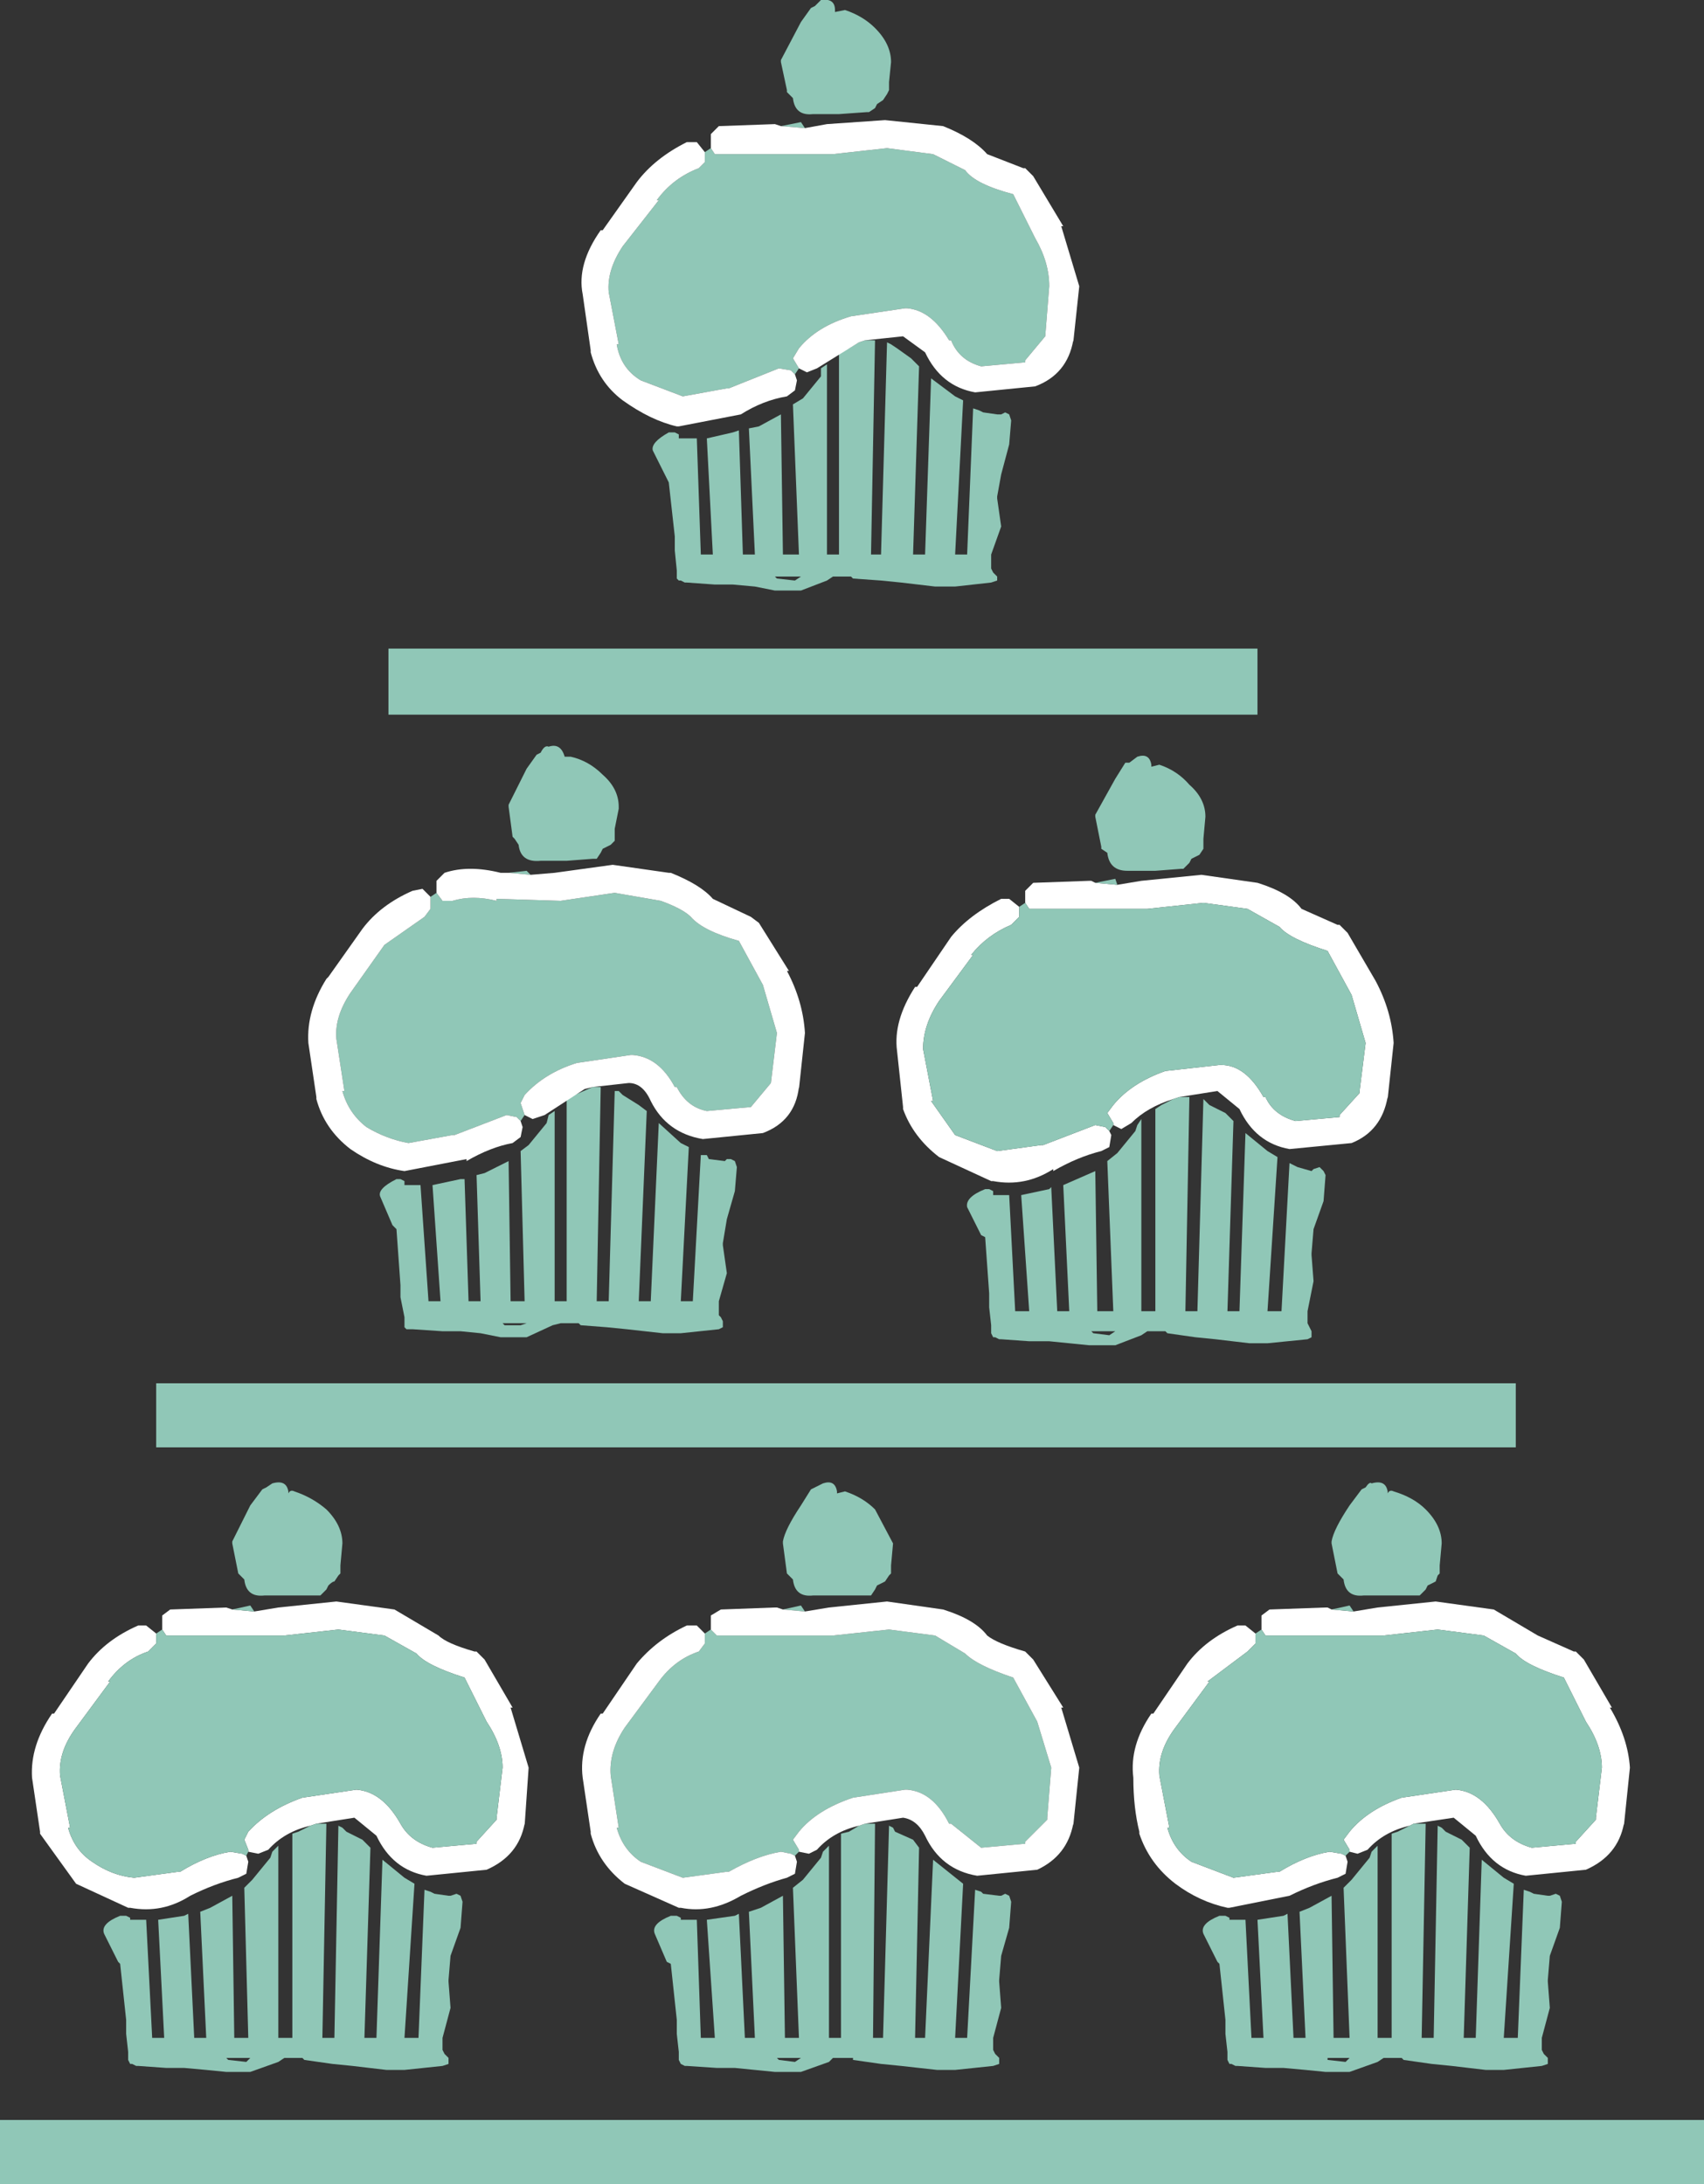<?xml version="1.0" encoding="UTF-8" standalone="no"?>
<svg xmlns:xlink="http://www.w3.org/1999/xlink" height="54.55px" width="42.55px" xmlns="http://www.w3.org/2000/svg">
  <rect width="100%" height="100%" fill="#333333" stroke="none"/>
  <g transform="matrix(1.0, 0.0, 0.0, 1.0, -8.95, -2.25)">
    <path d="M46.8 38.4 L12.85 38.4 12.85 36.8 46.8 36.8 46.8 38.4 M40.35 18.45 L40.35 20.1 18.65 20.1 18.65 18.45 40.35 18.45 M8.95 55.2 L51.5 55.2 51.5 56.8 8.95 56.8 8.95 55.2" fill="#90c7b7" fill-rule="evenodd" stroke="none"/>
    <path d="M23.2 21.15 Q23.65 21.25 24.0 21.6 24.4 21.95 24.4 22.4 L24.4 22.45 24.3 22.95 24.3 23.15 24.3 23.25 24.2 23.35 24.0 23.45 23.95 23.55 23.85 23.7 23.75 23.7 23.1 23.75 23.05 23.75 22.45 23.75 Q21.95 23.8 21.9 23.35 L21.8 23.2 21.75 23.15 21.65 22.4 21.65 22.35 22.1 21.45 22.35 21.1 22.45 21.05 Q22.55 20.85 22.65 20.9 22.95 20.8 23.05 21.15 L23.2 21.15 M19.85 24.55 L20.0 24.75 20.25 24.75 Q20.75 24.6 21.35 24.75 L21.35 24.7 22.95 24.75 24.3 24.55 25.45 24.75 Q26.0 24.95 26.2 25.15 26.5 25.5 27.4 25.75 L28.0 26.85 28.35 28.05 28.2 29.3 27.7 29.9 26.6 30.0 Q26.1 29.9 25.85 29.4 L25.8 29.4 Q25.4 28.65 24.75 28.6 L24.7 28.6 23.35 28.8 Q22.55 29.05 22.05 29.6 L21.95 29.8 22.05 30.1 21.95 30.25 21.85 30.15 21.6 30.1 20.3 30.6 20.25 30.6 19.15 30.8 Q18.6 30.7 18.1 30.4 17.65 30.05 17.5 29.5 L17.55 29.5 17.35 28.2 Q17.3 27.65 17.7 27.05 L18.55 25.85 19.55 25.15 19.7 24.95 19.7 24.65 19.85 24.55 M22.2 24.1 L21.65 24.05 22.1 24.0 22.2 24.1 M21.55 35.35 L21.95 35.35 22.1 35.3 21.5 35.3 21.55 35.35 M18.85 32.95 L18.75 32.85 18.45 32.15 Q18.35 31.95 18.85 31.7 L18.95 31.7 19.05 31.75 19.05 31.85 19.45 31.85 19.65 34.75 19.95 34.75 19.75 31.85 20.45 31.7 20.55 31.7 20.65 34.75 20.95 34.75 20.85 31.6 21.05 31.55 21.65 31.25 21.7 34.75 22.05 34.75 21.95 31.0 22.15 30.85 22.6 30.3 22.65 30.1 22.8 30.0 22.8 34.75 23.1 34.75 23.1 29.7 23.3 29.6 23.75 29.4 23.95 29.4 23.85 34.75 24.15 34.75 24.3 29.5 24.4 29.5 24.5 29.6 24.9 29.85 25.1 30.0 24.9 34.75 25.2 34.75 25.4 30.3 25.95 30.8 26.15 30.9 25.95 34.75 26.25 34.75 26.45 31.1 26.6 31.1 26.65 31.2 27.05 31.25 27.1 31.2 27.2 31.2 27.3 31.25 27.35 31.4 27.3 32.0 27.1 32.7 27.0 33.3 27.0 33.35 27.1 34.05 26.9 34.75 26.9 35.1 26.95 35.15 27.0 35.25 27.0 35.4 26.9 35.45 25.95 35.55 25.5 35.55 24.6 35.45 24.1 35.4 23.45 35.35 23.4 35.3 22.95 35.3 22.75 35.35 22.1 35.65 21.45 35.65 20.95 35.55 20.45 35.5 20.0 35.5 19.25 35.45 19.2 35.45 19.1 35.45 19.05 35.4 19.05 35.15 18.95 34.65 18.95 34.35 18.85 32.95" fill="#90c7b7" fill-rule="evenodd" stroke="none"/>
    <path d="M19.85 24.55 L19.85 24.5 19.85 24.25 20.05 24.05 Q20.65 23.85 21.45 24.05 L21.5 24.05 21.65 24.05 22.2 24.1 22.8 24.05 24.25 23.85 25.65 24.05 25.7 24.05 Q26.45 24.35 26.75 24.7 L27.7 25.15 27.9 25.3 28.65 26.5 28.6 26.5 Q29.0 27.25 29.05 28.05 L28.9 29.45 28.9 29.4 Q28.8 30.25 28.0 30.55 L26.5 30.7 Q25.6 30.55 25.2 29.75 25.0 29.3 24.65 29.3 L23.75 29.4 23.55 29.45 22.55 30.1 22.25 30.2 22.05 30.1 21.95 29.8 22.05 29.6 Q22.55 29.05 23.35 28.8 L24.7 28.6 24.75 28.6 Q25.4 28.65 25.8 29.4 L25.85 29.4 Q26.1 29.9 26.6 30.0 L27.7 29.9 28.2 29.3 28.35 28.05 28.0 26.85 27.4 25.75 Q26.5 25.5 26.2 25.15 26.0 24.95 25.45 24.75 L24.3 24.55 22.95 24.75 21.35 24.7 21.35 24.75 Q20.75 24.6 20.25 24.75 L20.0 24.75 19.85 24.55 M21.95 30.25 L22.0 30.4 21.95 30.65 21.75 30.8 Q21.2 30.9 20.6 31.25 L20.6 31.2 19.05 31.5 Q18.35 31.4 17.7 30.95 17.05 30.45 16.85 29.7 L16.85 29.65 16.65 28.3 Q16.6 27.5 17.1 26.7 L17.15 26.65 18.0 25.45 Q18.45 24.85 19.25 24.5 L19.5 24.45 19.7 24.65 19.7 24.95 19.55 25.15 18.55 25.85 17.7 27.05 Q17.3 27.65 17.35 28.2 L17.55 29.5 17.5 29.5 Q17.65 30.05 18.1 30.4 18.6 30.7 19.15 30.8 L20.25 30.6 20.3 30.6 21.6 30.1 21.85 30.15 21.95 30.25" fill="#ffffff" fill-rule="evenodd" stroke="none"/>
    <path d="M36.85 24.35 L37.45 24.25 38.95 24.1 40.35 24.3 Q41.15 24.55 41.45 24.95 L42.35 25.35 42.4 25.35 42.6 25.55 43.3 26.75 Q43.7 27.5 43.75 28.3 L43.6 29.7 43.6 29.65 Q43.45 30.5 42.7 30.8 L41.15 30.95 Q40.3 30.8 39.9 29.95 L39.35 29.5 38.4 29.65 38.25 29.7 Q37.6 29.9 37.2 30.3 L36.95 30.45 36.75 30.35 36.75 30.3 36.6 30.05 36.75 29.85 Q37.2 29.3 38.05 29.0 L39.4 28.85 39.45 28.85 Q40.05 28.85 40.5 29.65 L40.55 29.65 Q40.75 30.1 41.3 30.25 L42.4 30.15 42.4 30.1 42.9 29.55 42.9 29.5 43.05 28.3 42.7 27.1 42.1 26.0 Q41.15 25.7 40.9 25.4 L40.1 24.95 39.0 24.8 37.6 24.95 36.0 24.95 34.95 24.95 34.65 24.95 34.55 24.8 34.55 24.7 34.55 24.5 34.75 24.3 36.15 24.25 36.2 24.25 36.3 24.3 36.85 24.35 M36.65 30.5 L36.7 30.6 36.65 30.9 36.45 31.0 Q35.85 31.15 35.25 31.5 L35.25 31.45 Q34.55 31.9 33.75 31.75 L33.7 31.75 32.4 31.15 Q31.75 30.65 31.5 29.95 L31.5 29.9 31.35 28.5 Q31.25 27.75 31.8 26.9 L31.85 26.9 32.7 25.65 Q33.15 25.1 33.95 24.7 L34.15 24.7 34.4 24.9 34.4 25.15 34.2 25.35 Q33.6 25.6 33.2 26.1 L33.25 26.1 32.4 27.25 Q32.0 27.85 32.0 28.45 L32.25 29.75 32.2 29.75 32.8 30.6 33.85 31.0 34.95 30.85 35.0 30.85 36.3 30.35 36.55 30.4 36.65 30.5" fill="#ffffff" fill-rule="evenodd" stroke="none"/>
    <path d="M36.85 24.35 L36.3 24.3 36.8 24.2 36.85 24.35 M34.55 24.8 L34.65 24.95 34.95 24.95 36.0 24.95 37.6 24.95 39.0 24.8 40.1 24.95 40.9 25.4 Q41.15 25.7 42.1 26.0 L42.7 27.1 43.05 28.3 42.9 29.5 42.9 29.55 42.4 30.1 42.4 30.15 41.3 30.25 Q40.75 30.1 40.55 29.65 L40.5 29.65 Q40.05 28.85 39.45 28.85 L39.4 28.85 38.05 29.0 Q37.2 29.3 36.75 29.85 L36.6 30.05 36.75 30.3 36.75 30.35 36.65 30.5 36.55 30.4 36.3 30.35 35.0 30.85 34.95 30.85 33.85 31.0 32.8 30.6 32.2 29.75 32.25 29.75 32.0 28.45 Q32.0 27.85 32.4 27.25 L33.25 26.1 33.2 26.1 Q33.6 25.6 34.2 25.35 L34.4 25.15 34.4 24.9 34.55 24.8 M38.25 29.7 L38.4 29.65 38.45 29.65 38.65 29.65 38.55 35.0 38.85 35.0 39.0 29.7 39.15 29.85 39.55 30.05 39.75 30.25 39.6 35.0 39.9 35.0 40.05 30.55 40.6 31.0 40.85 31.15 40.6 35.0 40.95 35.0 41.15 31.3 41.35 31.4 41.7 31.5 41.75 31.45 41.9 31.4 42.0 31.5 42.05 31.6 42.0 32.25 41.75 32.95 41.7 33.55 41.7 33.6 41.75 34.25 41.6 35.0 41.6 35.3 41.65 35.4 41.7 35.5 41.7 35.65 41.6 35.7 40.6 35.8 40.15 35.8 39.3 35.7 38.8 35.65 38.1 35.55 38.05 35.5 37.6 35.5 37.45 35.6 36.8 35.85 36.15 35.85 35.65 35.8 35.15 35.75 34.65 35.75 33.95 35.7 33.9 35.7 33.8 35.65 33.75 35.65 33.7 35.55 33.7 35.35 33.65 34.9 33.65 34.55 33.55 33.15 33.45 33.1 33.1 32.4 Q33.05 32.15 33.55 31.95 L33.65 31.95 33.75 32.0 33.75 32.1 34.15 32.1 34.3 35.0 34.65 35.0 34.45 32.1 35.15 31.95 35.2 31.9 35.35 35.0 35.65 35.0 35.5 31.85 36.3 31.5 36.35 35.0 36.75 35.0 36.6 31.25 36.85 31.05 37.3 30.5 37.35 30.35 37.45 30.2 37.45 35.0 37.8 35.0 37.8 29.95 37.95 29.85 38.25 29.7 M37.05 21.3 L37.15 21.3 37.35 21.15 Q37.65 21.05 37.7 21.35 L37.7 21.4 37.9 21.35 Q38.35 21.5 38.65 21.85 39.05 22.2 39.05 22.65 L39.0 23.2 39.0 23.4 39.0 23.45 38.9 23.6 38.7 23.7 38.65 23.8 38.5 23.95 38.45 23.95 37.8 24.0 37.75 24.0 37.1 24.0 Q36.65 24.0 36.6 23.55 L36.45 23.45 36.45 23.4 36.3 22.65 36.3 22.6 36.8 21.7 37.05 21.3 M36.2 35.5 L36.25 35.55 36.65 35.6 36.8 35.5 36.2 35.5" fill="#90c7b7" fill-rule="evenodd" stroke="none"/>
    <path d="M15.1 48.6 L15.15 48.75 15.1 49.05 14.9 49.15 Q14.3 49.3 13.7 49.6 13.0 50.05 12.2 49.9 L12.15 49.9 10.85 49.3 9.95 48.05 9.95 48.0 9.75 46.65 Q9.7 45.85 10.25 45.05 L10.3 45.05 11.15 43.8 Q11.6 43.2 12.4 42.85 L12.6 42.85 12.85 43.05 12.85 43.3 12.65 43.5 Q12.05 43.7 11.65 44.25 L11.7 44.25 10.85 45.4 Q10.4 46.0 10.45 46.6 L10.7 47.9 10.65 47.9 Q10.8 48.45 11.25 48.75 11.75 49.1 12.3 49.15 L13.4 49.0 13.45 49.0 Q14.1 48.6 14.7 48.5 L15.0 48.55 15.1 48.6 M13.0 42.95 L13.0 42.85 13.0 42.6 13.2 42.45 14.6 42.4 14.75 42.45 15.3 42.5 15.9 42.4 17.35 42.25 18.8 42.45 19.9 43.1 Q20.1 43.3 20.8 43.5 L20.85 43.5 21.05 43.7 21.75 44.9 21.7 44.9 22.15 46.4 22.05 47.85 22.05 47.8 Q21.9 48.6 21.1 48.95 L19.6 49.1 Q18.75 48.95 18.35 48.1 L17.8 47.65 16.85 47.8 16.7 47.85 Q16.05 48.0 15.65 48.45 L15.4 48.55 15.15 48.5 15.15 48.45 15.05 48.2 15.15 48.0 Q15.65 47.45 16.5 47.15 L17.85 46.95 Q18.5 47.0 18.95 47.8 19.2 48.25 19.75 48.4 L20.85 48.3 20.85 48.25 21.35 47.7 21.35 47.65 21.5 46.4 Q21.5 45.85 21.1 45.25 L20.55 44.15 Q19.6 43.85 19.35 43.55 L18.55 43.1 17.4 42.95 16.05 43.1 14.45 43.1 13.4 43.1 13.1 43.1 13.0 42.95" fill="#ffffff" fill-rule="evenodd" stroke="none"/>
    <path d="M15.1 48.6 L15.0 48.55 14.7 48.5 Q14.1 48.6 13.45 49.0 L13.4 49.0 12.3 49.15 Q11.75 49.1 11.25 48.75 10.8 48.45 10.65 47.9 L10.7 47.9 10.45 46.6 Q10.4 46.0 10.85 45.4 L11.7 44.25 11.65 44.25 Q12.05 43.7 12.65 43.5 L12.85 43.3 12.85 43.05 13.0 42.95 13.1 43.1 13.4 43.1 14.45 43.1 16.05 43.1 17.4 42.95 18.55 43.1 19.35 43.55 Q19.6 43.85 20.55 44.15 L21.1 45.25 Q21.5 45.85 21.5 46.4 L21.35 47.65 21.35 47.7 20.85 48.25 20.85 48.3 19.75 48.4 Q19.2 48.25 18.95 47.8 18.5 47.0 17.85 46.95 L16.5 47.15 Q15.65 47.45 15.15 48.0 L15.05 48.2 15.15 48.45 15.15 48.5 15.1 48.6 M14.75 42.45 L15.2 42.35 15.3 42.5 14.75 42.45 M16.85 47.8 L17.1 47.8 17.0 53.15 17.3 53.15 17.4 47.85 17.5 47.9 17.6 48.0 18.0 48.2 18.2 48.4 18.05 53.15 18.35 53.15 18.5 48.7 19.05 49.15 19.3 49.3 19.05 53.15 19.4 53.15 19.55 49.45 19.7 49.5 19.8 49.55 20.15 49.6 20.2 49.6 20.35 49.55 20.45 49.6 20.5 49.75 20.45 50.4 20.2 51.1 20.15 51.7 20.15 51.75 20.2 52.4 20.0 53.15 20.0 53.45 20.05 53.55 20.15 53.65 20.15 53.8 20.0 53.85 19.05 53.95 18.6 53.95 17.75 53.85 17.25 53.8 16.55 53.7 16.5 53.65 16.05 53.65 15.9 53.75 15.2 54.0 14.6 54.0 14.1 53.95 13.55 53.9 13.1 53.9 12.4 53.85 12.35 53.85 12.25 53.8 12.2 53.8 12.15 53.7 12.15 53.5 12.1 53.05 12.1 52.7 11.95 51.3 11.9 51.25 11.55 50.55 Q11.45 50.3 11.95 50.1 L12.1 50.1 12.2 50.15 12.2 50.2 12.6 50.2 12.75 53.15 13.05 53.15 12.9 50.2 13.55 50.1 13.65 50.05 13.8 53.15 14.1 53.15 13.95 50.0 14.2 49.9 14.75 49.6 14.8 53.15 15.15 53.15 15.05 49.4 15.25 49.2 15.7 48.65 15.75 48.5 15.9 48.35 15.9 53.15 16.25 53.15 16.25 48.05 16.4 48.0 16.7 47.85 16.85 47.8 M16.3 39.5 Q16.75 39.65 17.1 39.95 17.5 40.35 17.5 40.8 L17.45 41.35 17.45 41.55 17.4 41.6 17.3 41.75 Q17.25 41.75 17.15 41.85 L17.1 41.95 16.95 42.1 16.85 42.1 16.25 42.1 16.2 42.1 15.55 42.1 Q15.1 42.15 15.05 41.7 L14.9 41.55 14.75 40.8 14.75 40.75 15.2 39.85 15.5 39.45 15.6 39.4 15.75 39.3 Q16.1 39.2 16.15 39.5 L16.15 39.55 Q16.2 39.45 16.3 39.5 M14.65 53.7 L15.1 53.75 15.2 53.65 14.6 53.65 14.65 53.7" fill="#90c7b7" fill-rule="evenodd" stroke="none"/>
    <path d="M29.85 39.5 L29.85 39.55 30.05 39.5 Q30.5 39.65 30.8 39.95 L31.25 40.8 31.2 41.35 31.2 41.55 31.15 41.6 31.05 41.75 30.85 41.85 30.8 41.95 30.7 42.1 30.6 42.1 29.95 42.1 29.9 42.1 29.25 42.1 Q28.8 42.15 28.75 41.7 L28.6 41.55 28.5 40.8 28.5 40.75 Q28.55 40.45 28.95 39.85 L29.2 39.45 29.3 39.4 29.5 39.3 Q29.8 39.2 29.85 39.5 M28.8 48.6 L28.7 48.55 28.45 48.5 Q27.85 48.6 27.15 49.0 L27.1 49.0 26.0 49.15 24.95 48.75 Q24.5 48.45 24.35 47.9 L24.4 47.9 24.2 46.6 Q24.15 46.0 24.55 45.4 L25.4 44.25 Q25.8 43.7 26.4 43.5 L26.55 43.3 26.55 43.05 26.7 42.95 26.85 43.1 27.1 43.1 28.15 43.1 29.75 43.1 31.15 42.95 32.3 43.1 33.05 43.55 Q33.35 43.85 34.25 44.15 L34.85 45.25 35.2 46.4 35.1 47.65 35.1 47.7 34.55 48.25 34.55 48.3 33.45 48.4 32.7 47.8 32.65 47.8 Q32.25 47.0 31.6 46.95 L31.55 46.95 30.25 47.15 Q29.35 47.45 28.9 48.0 L28.75 48.2 28.9 48.45 28.9 48.5 28.8 48.6 M28.5 42.45 L28.95 42.35 29.05 42.5 28.5 42.45 M30.55 47.8 L30.8 47.8 30.75 53.15 31.0 53.15 31.15 47.85 31.25 47.9 31.3 48.0 31.75 48.2 31.9 48.4 31.8 53.15 32.05 53.15 32.25 48.7 33.0 49.3 32.8 53.15 33.1 53.15 33.3 49.45 33.45 49.5 33.5 49.55 33.9 49.6 33.95 49.6 34.05 49.55 34.15 49.6 34.2 49.75 34.15 50.4 33.95 51.1 33.9 51.7 33.9 51.75 33.95 52.4 33.75 53.15 33.75 53.45 33.8 53.55 33.9 53.65 33.9 53.8 33.75 53.85 32.8 53.95 32.35 53.95 31.45 53.85 30.95 53.8 30.25 53.7 30.25 53.65 29.75 53.65 29.65 53.75 28.95 54.0 28.3 54.0 27.8 53.95 27.3 53.9 26.85 53.9 26.1 53.85 26.05 53.85 25.95 53.8 25.9 53.7 25.9 53.5 25.85 53.05 25.85 52.7 25.7 51.3 25.6 51.25 25.3 50.55 Q25.2 50.3 25.7 50.1 L25.85 50.1 25.95 50.15 25.95 50.2 26.35 50.2 26.45 53.15 26.8 53.15 26.6 50.2 27.3 50.1 27.4 50.05 27.55 53.15 27.8 53.15 27.65 50.0 27.95 49.9 28.5 49.6 28.55 53.15 28.9 53.15 28.75 49.4 29.0 49.2 29.45 48.65 29.5 48.5 29.65 48.35 29.65 53.15 29.95 53.15 29.95 48.05 30.15 48.0 30.4 47.85 30.55 47.8 M28.95 53.65 L28.35 53.65 28.4 53.7 28.8 53.75 28.95 53.65" fill="#90c7b7" fill-rule="evenodd" stroke="none"/>
    <path d="M26.55 43.05 L26.55 43.3 26.4 43.5 Q25.8 43.7 25.4 44.25 L24.55 45.4 Q24.15 46.0 24.2 46.6 L24.4 47.9 24.35 47.9 Q24.5 48.45 24.95 48.75 L26.0 49.15 27.1 49.0 27.15 49.0 Q27.85 48.6 28.45 48.5 L28.7 48.55 28.8 48.6 28.85 48.75 28.8 49.05 28.6 49.15 Q28.05 49.3 27.45 49.6 26.7 50.05 25.95 49.9 L25.9 49.9 24.55 49.3 Q23.9 48.8 23.7 48.05 L23.7 48.0 23.5 46.65 Q23.4 45.85 23.95 45.05 L24.0 45.05 24.85 43.8 Q25.35 43.2 26.1 42.85 L26.35 42.85 26.55 43.05 M28.9 48.5 L28.9 48.45 28.75 48.2 28.9 48.0 Q29.35 47.45 30.25 47.15 L31.55 46.95 31.6 46.95 Q32.25 47.0 32.65 47.8 L32.7 47.8 33.45 48.4 34.55 48.3 34.55 48.25 35.1 47.7 35.1 47.65 35.2 46.4 34.85 45.25 34.25 44.15 Q33.35 43.85 33.05 43.55 L32.3 43.1 31.15 42.95 29.75 43.1 28.15 43.1 27.1 43.1 26.85 43.1 26.7 42.95 26.7 42.85 26.7 42.6 26.95 42.45 28.3 42.4 28.35 42.4 28.5 42.45 29.05 42.5 29.65 42.4 31.1 42.25 32.5 42.45 Q33.3 42.7 33.6 43.1 33.85 43.3 34.55 43.5 L34.75 43.7 35.5 44.9 35.45 44.9 35.9 46.4 35.75 47.85 35.75 47.8 Q35.6 48.6 34.85 48.95 L33.35 49.1 Q32.45 48.95 32.05 48.1 31.85 47.7 31.5 47.65 L30.55 47.8 30.4 47.85 Q29.75 48.0 29.35 48.45 L29.15 48.55 28.9 48.5" fill="#ffffff" fill-rule="evenodd" stroke="none"/>
    <path d="M42.75 42.5 L43.35 42.4 44.8 42.25 46.25 42.45 47.35 43.1 48.25 43.5 48.3 43.5 48.5 43.7 49.2 44.9 49.15 44.9 Q49.6 45.65 49.65 46.4 L49.5 47.85 49.5 47.8 Q49.35 48.6 48.55 48.95 L47.05 49.1 Q46.2 48.95 45.8 48.1 L45.25 47.65 44.25 47.8 44.15 47.85 Q43.5 48.0 43.1 48.45 L42.85 48.55 42.65 48.5 42.65 48.45 42.5 48.2 42.65 48.0 Q43.1 47.45 43.95 47.15 L45.3 46.95 Q45.95 47.0 46.4 47.8 46.65 48.25 47.2 48.4 L48.3 48.3 48.3 48.25 48.8 47.7 48.8 47.65 48.95 46.4 Q48.95 45.85 48.55 45.25 L48.0 44.15 Q47.05 43.85 46.8 43.55 L46.0 43.1 44.85 42.95 43.5 43.1 41.9 43.1 40.85 43.1 40.55 43.1 40.45 42.95 40.45 42.85 40.45 42.6 40.65 42.45 42.05 42.4 42.1 42.4 42.2 42.45 42.75 42.5 M40.3 43.05 L40.3 43.3 40.1 43.5 39.1 44.25 39.15 44.25 38.3 45.4 Q37.85 46.0 37.9 46.6 L38.15 47.9 38.1 47.9 Q38.25 48.45 38.7 48.75 L39.75 49.15 40.85 49.0 40.9 49.0 Q41.55 48.6 42.15 48.5 L42.45 48.55 42.55 48.6 42.6 48.75 42.55 49.05 42.35 49.15 Q41.75 49.3 41.15 49.6 L39.65 49.9 39.6 49.9 Q38.9 49.75 38.3 49.3 37.65 48.8 37.4 48.05 L37.4 48.0 Q37.25 47.4 37.25 46.65 37.15 45.85 37.7 45.05 L37.75 45.05 38.6 43.8 Q39.05 43.2 39.85 42.85 L40.05 42.85 40.3 43.05" fill="#ffffff" fill-rule="evenodd" stroke="none"/>
    <path d="M42.75 42.5 L42.2 42.45 42.65 42.35 42.75 42.5 M40.45 42.95 L40.55 43.1 40.85 43.1 41.9 43.1 43.5 43.1 44.85 42.95 46.0 43.1 46.8 43.55 Q47.05 43.85 48.0 44.15 L48.55 45.25 Q48.95 45.85 48.95 46.4 L48.8 47.65 48.8 47.7 48.3 48.25 48.3 48.3 47.2 48.4 Q46.65 48.25 46.4 47.8 45.95 47.0 45.3 46.95 L43.95 47.15 Q43.1 47.45 42.65 48.0 L42.5 48.2 42.65 48.45 42.65 48.5 42.55 48.6 42.45 48.55 42.15 48.5 Q41.55 48.6 40.9 49.0 L40.85 49.0 39.75 49.15 38.7 48.75 Q38.25 48.45 38.1 47.9 L38.15 47.9 37.9 46.6 Q37.85 46.0 38.3 45.4 L39.15 44.25 39.1 44.25 40.1 43.5 40.3 43.3 40.3 43.05 40.45 42.95 M44.15 47.85 L44.25 47.8 44.55 47.8 44.45 53.15 44.75 53.15 44.85 47.85 44.95 47.9 45.05 48.0 45.45 48.2 45.65 48.4 45.5 53.15 45.8 53.15 45.95 48.7 46.5 49.15 46.75 49.3 46.5 53.15 46.85 53.15 47.0 49.45 47.15 49.5 47.25 49.55 47.6 49.6 47.65 49.6 47.8 49.55 47.9 49.6 47.95 49.75 47.9 50.4 47.65 51.1 47.6 51.7 47.6 51.75 47.65 52.4 47.45 53.15 47.45 53.45 47.5 53.55 47.6 53.65 47.6 53.8 47.45 53.85 46.5 53.95 46.05 53.95 45.2 53.85 44.7 53.8 44.0 53.7 43.95 53.65 43.5 53.65 43.35 53.75 42.65 54.0 42.05 54.0 41.55 53.95 41.0 53.9 40.55 53.9 39.85 53.85 39.8 53.85 39.7 53.8 39.65 53.8 39.6 53.7 39.6 53.5 39.55 53.05 39.55 52.7 39.4 51.3 39.35 51.25 39.0 50.55 Q38.9 50.3 39.4 50.1 L39.55 50.1 39.65 50.15 39.65 50.2 40.05 50.2 40.2 53.15 40.5 53.15 40.35 50.2 41.0 50.1 41.1 50.05 41.25 53.15 41.55 53.15 41.4 50.0 41.65 49.9 42.2 49.6 42.25 53.15 42.65 53.15 42.5 49.4 42.7 49.2 43.15 48.65 43.2 48.5 43.35 48.35 43.35 53.15 43.7 53.15 43.7 48.05 43.85 48.0 44.15 47.85 M43.6 39.5 L43.6 39.55 Q43.65 39.45 43.75 39.5 44.25 39.65 44.55 39.95 44.95 40.35 44.95 40.8 L44.9 41.35 44.9 41.55 44.85 41.6 44.8 41.75 44.6 41.85 44.55 41.95 44.4 42.1 44.3 42.1 43.7 42.1 43.65 42.1 43.0 42.1 Q42.55 42.15 42.5 41.7 L42.35 41.55 42.2 40.8 42.2 40.75 Q42.25 40.45 42.65 39.85 L42.95 39.45 43.05 39.4 Q43.15 39.25 43.2 39.3 43.55 39.2 43.6 39.5 M42.1 53.65 L42.1 53.7 42.55 53.75 42.65 53.65 42.1 53.65" fill="#90c7b7" fill-rule="evenodd" stroke="none"/>
    <path d="M31.15 4.5 L31.1 4.6 31.0 4.75 30.85 4.85 30.8 4.95 30.65 5.05 30.6 5.05 29.9 5.1 29.85 5.1 29.25 5.1 Q28.8 5.15 28.75 4.7 L28.6 4.55 28.6 4.5 28.45 3.8 28.45 3.75 28.95 2.8 29.2 2.45 29.3 2.4 29.45 2.25 Q29.8 2.2 29.8 2.5 L29.8 2.55 30.05 2.5 Q30.5 2.65 30.8 2.95 31.2 3.35 31.2 3.8 L31.15 4.3 31.15 4.5 M29.05 5.45 L28.45 5.4 28.95 5.3 29.05 5.45 M26.7 5.95 L26.8 6.1 27.1 6.1 28.15 6.1 29.75 6.1 31.1 5.95 32.25 6.1 33.05 6.5 Q33.3 6.85 34.25 7.1 L34.8 8.2 Q35.15 8.8 35.15 9.4 L35.05 10.65 34.55 11.25 34.55 11.3 33.45 11.4 Q32.9 11.25 32.7 10.75 L32.65 10.75 Q32.2 10.0 31.6 9.95 L31.55 9.95 30.2 10.15 Q29.35 10.4 28.9 10.95 L28.75 11.2 28.9 11.45 28.8 11.6 28.7 11.5 28.4 11.45 27.15 11.95 27.1 11.95 26.0 12.15 24.95 11.75 Q24.45 11.45 24.35 10.85 L24.4 10.85 24.15 9.55 Q24.1 9.0 24.5 8.4 L25.4 7.25 25.35 7.25 Q25.75 6.7 26.4 6.45 L26.55 6.3 26.55 6.05 26.7 5.95 M30.4 10.8 L30.55 10.75 30.8 10.75 30.7 16.1 30.95 16.1 31.1 10.8 31.2 10.85 31.35 10.95 31.7 11.2 31.9 11.4 31.75 16.1 32.05 16.1 32.2 11.7 32.8 12.15 33.0 12.25 32.8 16.1 33.1 16.1 33.25 12.45 33.4 12.5 33.5 12.55 33.85 12.6 33.95 12.6 34.05 12.55 34.15 12.6 34.2 12.75 34.15 13.35 33.95 14.1 33.85 14.65 33.85 14.7 33.95 15.4 33.7 16.1 33.7 16.45 33.75 16.55 33.85 16.65 33.85 16.75 33.7 16.8 32.8 16.9 32.3 16.9 31.45 16.8 30.95 16.75 30.25 16.7 30.2 16.65 29.75 16.65 29.6 16.75 28.95 17.0 28.3 17.0 27.8 16.9 27.25 16.85 26.8 16.85 26.1 16.8 26.05 16.8 25.95 16.75 25.9 16.75 25.85 16.7 25.85 16.5 25.8 16.0 25.8 15.65 25.65 14.3 25.6 14.2 25.25 13.5 Q25.2 13.3 25.65 13.05 L25.8 13.05 25.9 13.1 25.9 13.2 26.35 13.2 26.45 16.1 26.75 16.1 26.6 13.2 27.25 13.05 27.4 13.0 27.5 16.1 27.8 16.1 27.65 12.95 27.9 12.9 28.45 12.6 28.5 16.1 28.9 16.1 28.75 12.35 29.0 12.2 29.45 11.65 29.45 11.45 29.6 11.35 29.6 16.1 29.9 16.1 29.9 11.05 30.15 10.95 30.4 10.8 M28.3 16.65 L28.35 16.7 28.8 16.75 28.95 16.65 28.3 16.65" fill="#90c7b7" fill-rule="evenodd" stroke="none"/>
    <path d="M29.05 5.45 L29.6 5.35 31.05 5.25 32.5 5.4 Q33.25 5.7 33.6 6.1 L34.5 6.45 34.55 6.45 34.75 6.65 35.5 7.9 35.45 7.9 35.9 9.4 35.75 10.8 35.75 10.75 Q35.6 11.6 34.8 11.9 L33.3 12.05 Q32.45 11.9 32.05 11.05 L31.5 10.65 30.55 10.75 30.4 10.8 29.35 11.45 29.1 11.55 28.9 11.45 28.75 11.2 28.9 10.95 Q29.35 10.4 30.2 10.15 L31.55 9.95 31.6 9.95 Q32.2 10.0 32.65 10.75 L32.7 10.75 Q32.9 11.25 33.45 11.4 L34.55 11.3 34.55 11.25 35.05 10.65 35.15 9.4 Q35.15 8.8 34.8 8.2 L34.25 7.1 Q33.3 6.85 33.05 6.5 L32.25 6.1 31.1 5.95 29.75 6.1 28.15 6.1 27.1 6.1 26.8 6.1 26.7 5.95 26.7 5.8 26.7 5.6 26.9 5.4 28.3 5.35 28.45 5.4 29.05 5.45 M28.8 11.6 L28.85 11.75 28.8 12.0 28.6 12.15 Q28.0 12.25 27.45 12.6 L25.9 12.9 25.85 12.9 Q25.2 12.75 24.5 12.25 23.9 11.8 23.7 11.05 L23.7 11.0 23.5 9.6 Q23.35 8.85 23.95 8.0 L24.0 8.0 24.85 6.8 Q25.3 6.2 26.1 5.8 L26.35 5.8 26.55 6.05 26.55 6.3 26.4 6.45 Q25.75 6.7 25.35 7.25 L25.4 7.25 24.5 8.4 Q24.1 9.0 24.15 9.55 L24.4 10.85 24.35 10.85 Q24.45 11.45 24.95 11.75 L26.0 12.15 27.1 11.95 27.15 11.95 28.4 11.45 28.7 11.5 28.8 11.6" fill="#ffffff" fill-rule="evenodd" stroke="none"/>
  </g>
</svg>
